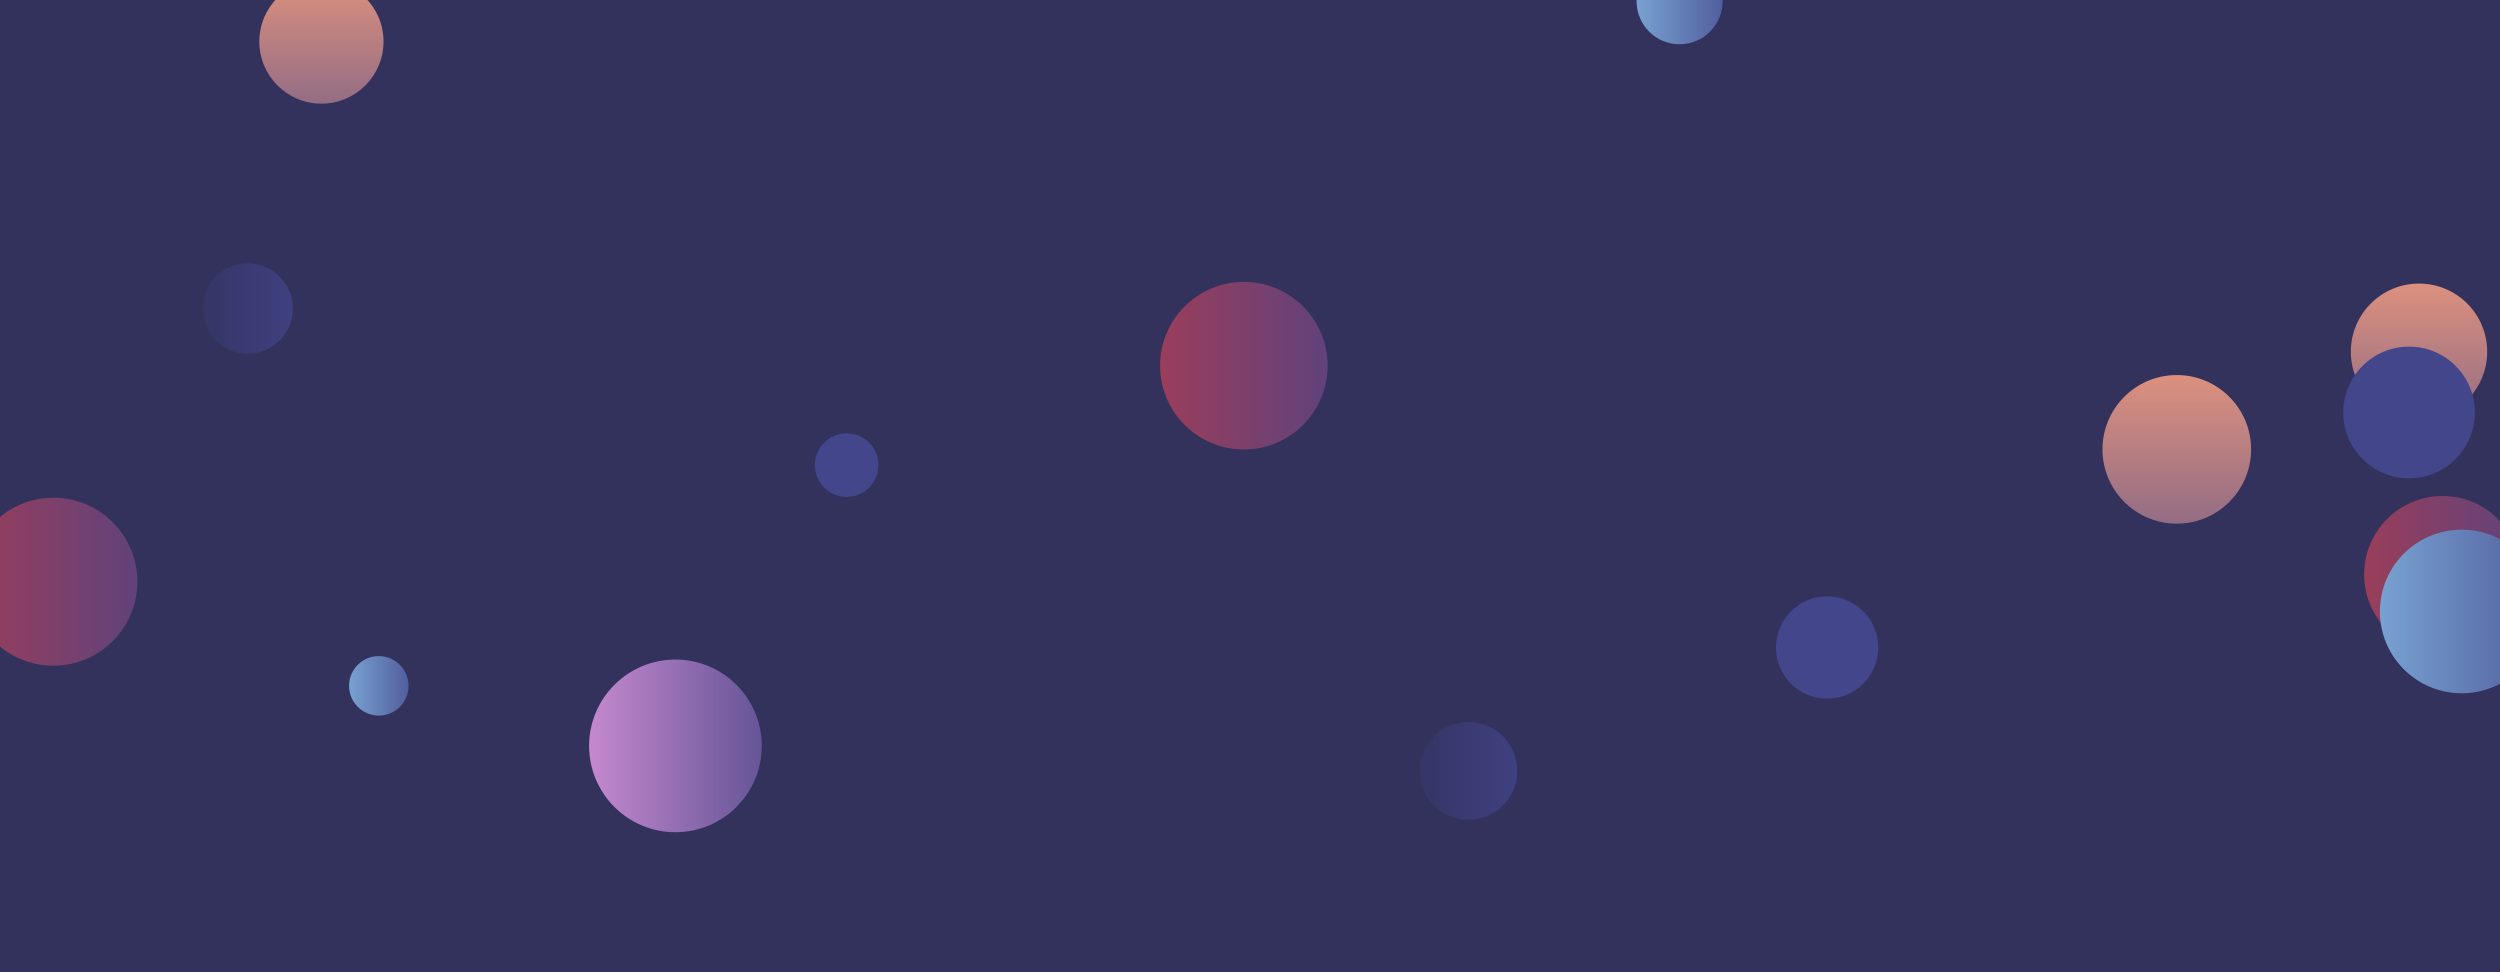 <svg xmlns="http://www.w3.org/2000/svg" version="1.1" xmlns:xlink="http://www.w3.org/1999/xlink" xmlns:svgjs="http://svgjs.dev/svgjs" width="1440" height="560" preserveAspectRatio="none" viewBox="0 0 1440 560"><g clip-path="url(&quot;#SvgjsClipPath1658&quot;)" fill="none"><rect width="1440" height="560" x="0" y="0" fill="#32325d"></rect><circle r="24.79" cx="967.45" cy="0.7" fill="url(&quot;#SvgjsLinearGradient1659&quot;)"></circle><circle r="18.31" cx="487.67" cy="267.91" fill="#43468b"></circle><circle r="35.765" cx="185.14" cy="23.95" fill="url(&quot;#SvgjsLinearGradient1660&quot;)"></circle><circle r="17.135" cx="218.2" cy="395.04" fill="url(&quot;#SvgjsLinearGradient1661&quot;)"></circle><circle r="39.265" cx="1393.35" cy="202.6" fill="url(&quot;#SvgjsLinearGradient1662&quot;)"></circle><circle r="45.175" cx="1406.93" cy="330.88" fill="url(&quot;#SvgjsLinearGradient1663&quot;)"></circle><circle r="42.8" cx="1253.83" cy="258.83" fill="url(&quot;#SvgjsLinearGradient1664&quot;)"></circle><circle r="29.465" cx="1052.42" cy="372.97" fill="#43468b"></circle><circle r="49.73" cx="389.05" cy="429.63" fill="url(&quot;#SvgjsLinearGradient1665&quot;)"></circle><circle r="25.985" cx="142.69" cy="177.71" fill="url(&quot;#SvgjsLinearGradient1666&quot;)"></circle><circle r="37.92" cx="1387.62" cy="237.58" fill="#43468b"></circle><circle r="47.12" cx="1417.94" cy="352.21" fill="url(&quot;#SvgjsLinearGradient1667&quot;)"></circle><circle r="48.375" cx="30.77" cy="335.07" fill="url(&quot;#SvgjsLinearGradient1668&quot;)"></circle><circle r="48.25" cx="716.46" cy="210.63" fill="url(&quot;#SvgjsLinearGradient1669&quot;)"></circle><circle r="28.15" cx="845.78" cy="444.02" fill="url(&quot;#SvgjsLinearGradient1670&quot;)"></circle></g><defs><clipPath id="SvgjsClipPath1658"><rect width="1440" height="560" x="0" y="0"></rect></clipPath><linearGradient x1="917.87" y1="0.7" x2="1017.03" y2="0.7" gradientUnits="userSpaceOnUse" id="SvgjsLinearGradient1659"><stop stop-color="#84b6e0" offset="0.1"></stop><stop stop-color="#464a8f" offset="0.9"></stop></linearGradient><linearGradient x1="185.14" y1="-47.58" x2="185.14" y2="95.48" gradientUnits="userSpaceOnUse" id="SvgjsLinearGradient1660"><stop stop-color="#f29b7c" offset="0.1"></stop><stop stop-color="#7e6286" offset="0.9"></stop></linearGradient><linearGradient x1="183.93" y1="395.04" x2="252.47" y2="395.04" gradientUnits="userSpaceOnUse" id="SvgjsLinearGradient1661"><stop stop-color="#84b6e0" offset="0.1"></stop><stop stop-color="#464a8f" offset="0.9"></stop></linearGradient><linearGradient x1="1393.35" y1="124.07" x2="1393.35" y2="281.13" gradientUnits="userSpaceOnUse" id="SvgjsLinearGradient1662"><stop stop-color="#f29b7c" offset="0.1"></stop><stop stop-color="#7e6286" offset="0.9"></stop></linearGradient><linearGradient x1="1316.58" y1="330.88" x2="1497.28" y2="330.88" gradientUnits="userSpaceOnUse" id="SvgjsLinearGradient1663"><stop stop-color="#ab3c51" offset="0.1"></stop><stop stop-color="#4f4484" offset="0.9"></stop></linearGradient><linearGradient x1="1253.83" y1="173.23" x2="1253.83" y2="344.43" gradientUnits="userSpaceOnUse" id="SvgjsLinearGradient1664"><stop stop-color="#f29b7c" offset="0.1"></stop><stop stop-color="#7e6286" offset="0.9"></stop></linearGradient><linearGradient x1="289.59" y1="429.63" x2="488.51" y2="429.63" gradientUnits="userSpaceOnUse" id="SvgjsLinearGradient1665"><stop stop-color="#e298de" offset="0.1"></stop><stop stop-color="#484687" offset="0.9"></stop></linearGradient><linearGradient x1="90.72" y1="177.71" x2="194.66" y2="177.71" gradientUnits="userSpaceOnUse" id="SvgjsLinearGradient1666"><stop stop-color="#32325d" offset="0.1"></stop><stop stop-color="#424488" offset="0.9"></stop></linearGradient><linearGradient x1="1323.7" y1="352.21" x2="1512.18" y2="352.21" gradientUnits="userSpaceOnUse" id="SvgjsLinearGradient1667"><stop stop-color="#84b6e0" offset="0.1"></stop><stop stop-color="#464a8f" offset="0.9"></stop></linearGradient><linearGradient x1="-65.98" y1="335.07" x2="127.52" y2="335.07" gradientUnits="userSpaceOnUse" id="SvgjsLinearGradient1668"><stop stop-color="#ab3c51" offset="0.1"></stop><stop stop-color="#4f4484" offset="0.9"></stop></linearGradient><linearGradient x1="619.96" y1="210.63" x2="812.96" y2="210.63" gradientUnits="userSpaceOnUse" id="SvgjsLinearGradient1669"><stop stop-color="#ab3c51" offset="0.1"></stop><stop stop-color="#4f4484" offset="0.9"></stop></linearGradient><linearGradient x1="789.48" y1="444.02" x2="902.08" y2="444.02" gradientUnits="userSpaceOnUse" id="SvgjsLinearGradient1670"><stop stop-color="#32325d" offset="0.1"></stop><stop stop-color="#424488" offset="0.9"></stop></linearGradient></defs></svg>
